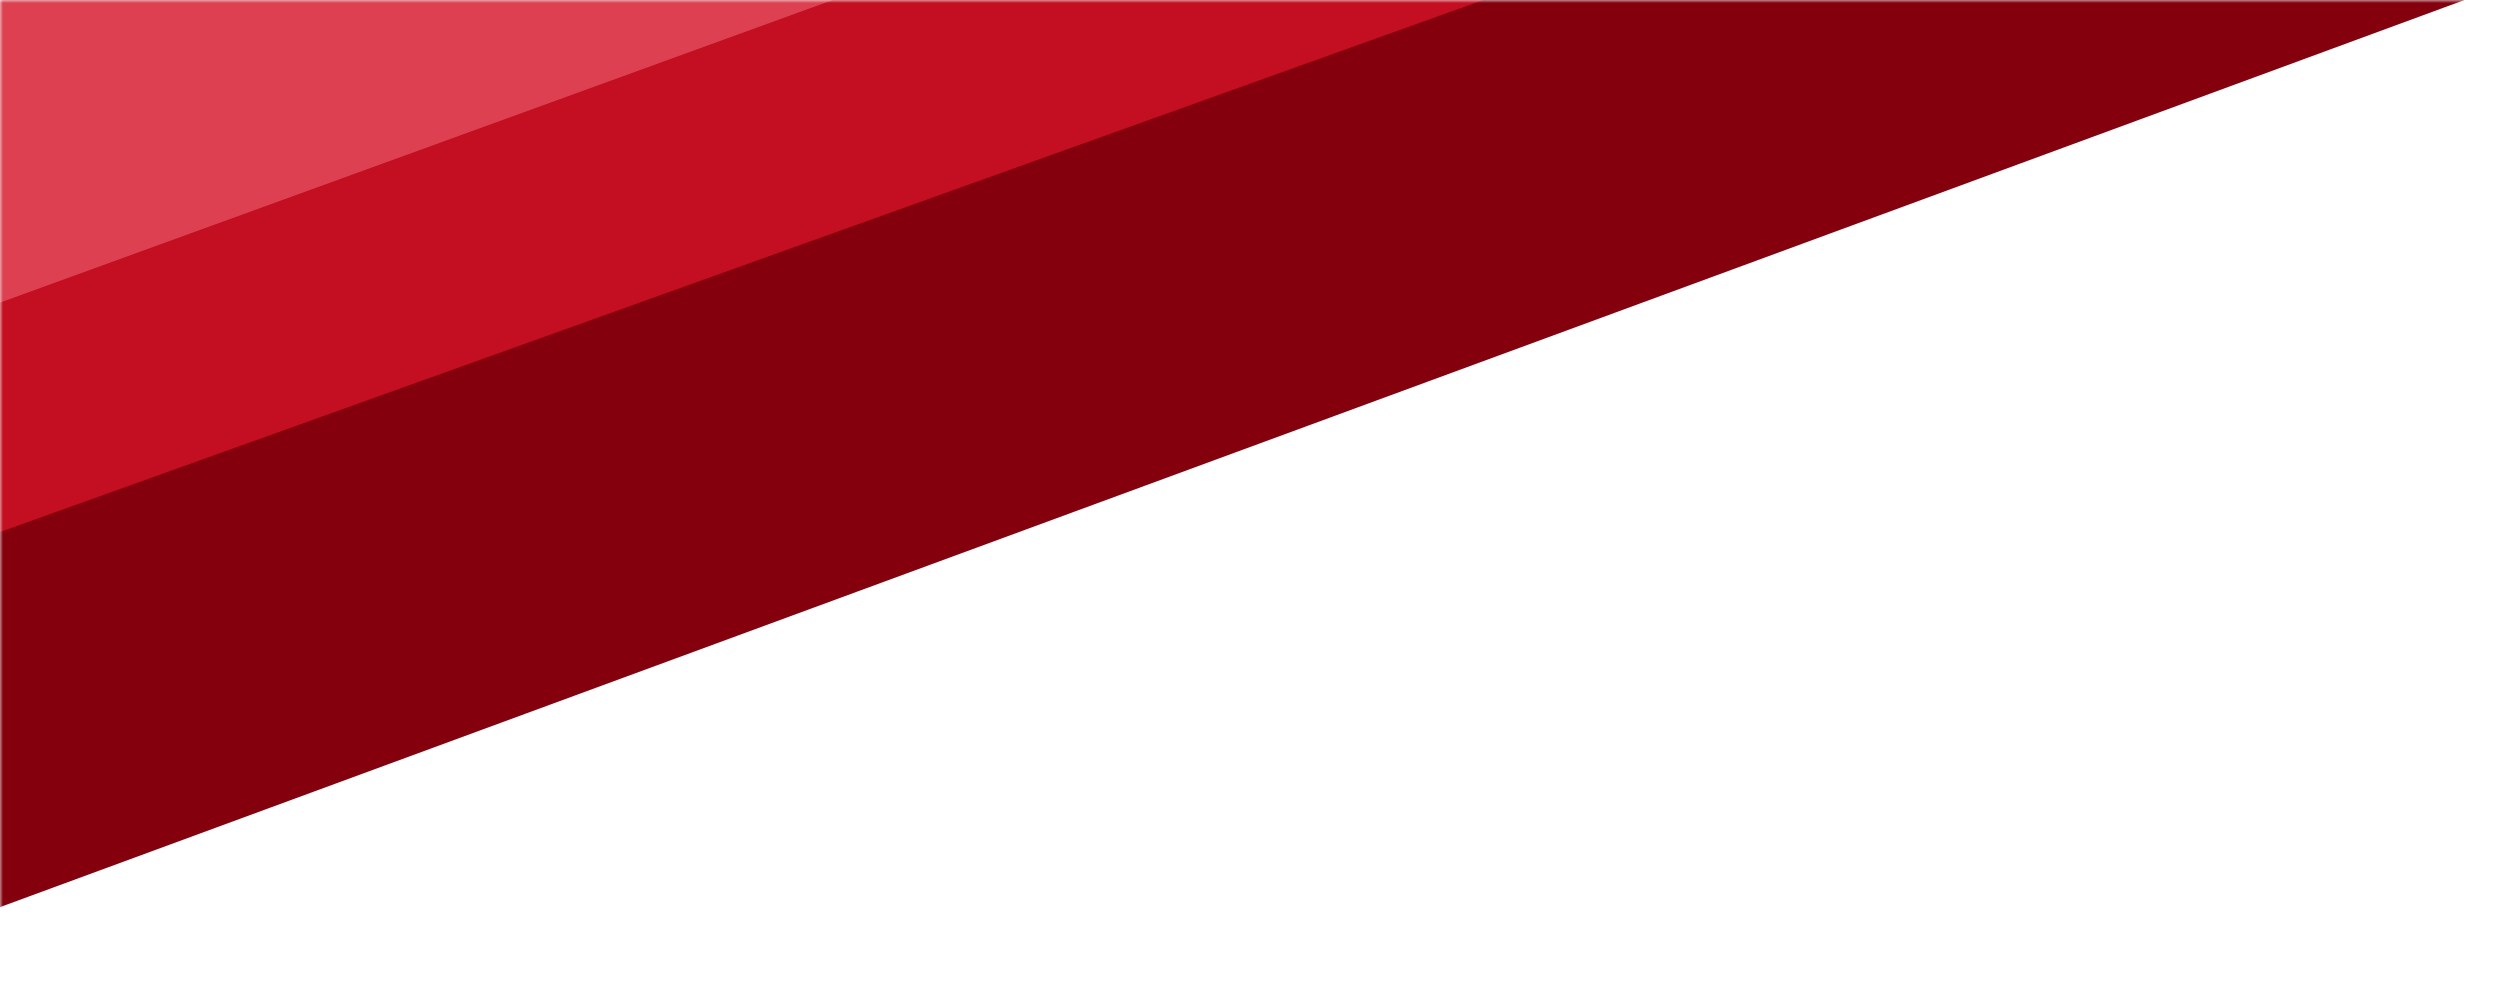 <svg width="420" height="167" viewBox="0 0 420 167" fill="none" xmlns="http://www.w3.org/2000/svg">
<mask id="mask0_4030_23883" style="mask-type:alpha" maskUnits="userSpaceOnUse" x="0" y="0" width="420" height="167">
<rect width="420" height="167" fill="#D9D9D9"/>
</mask>
<g mask="url(#mask0_4030_23883)">
<path d="M474.206 -22.15L-6.551 154.805L-128.766 97.622L474.206 -121.469V-22.15Z" fill="#84000D"/>
<g opacity="0.8">
<path d="M-204 50.405L474.627 -193V-80.859L-204 162.547V50.405Z" fill="#D51125"/>
</g>
</g>
</svg>
